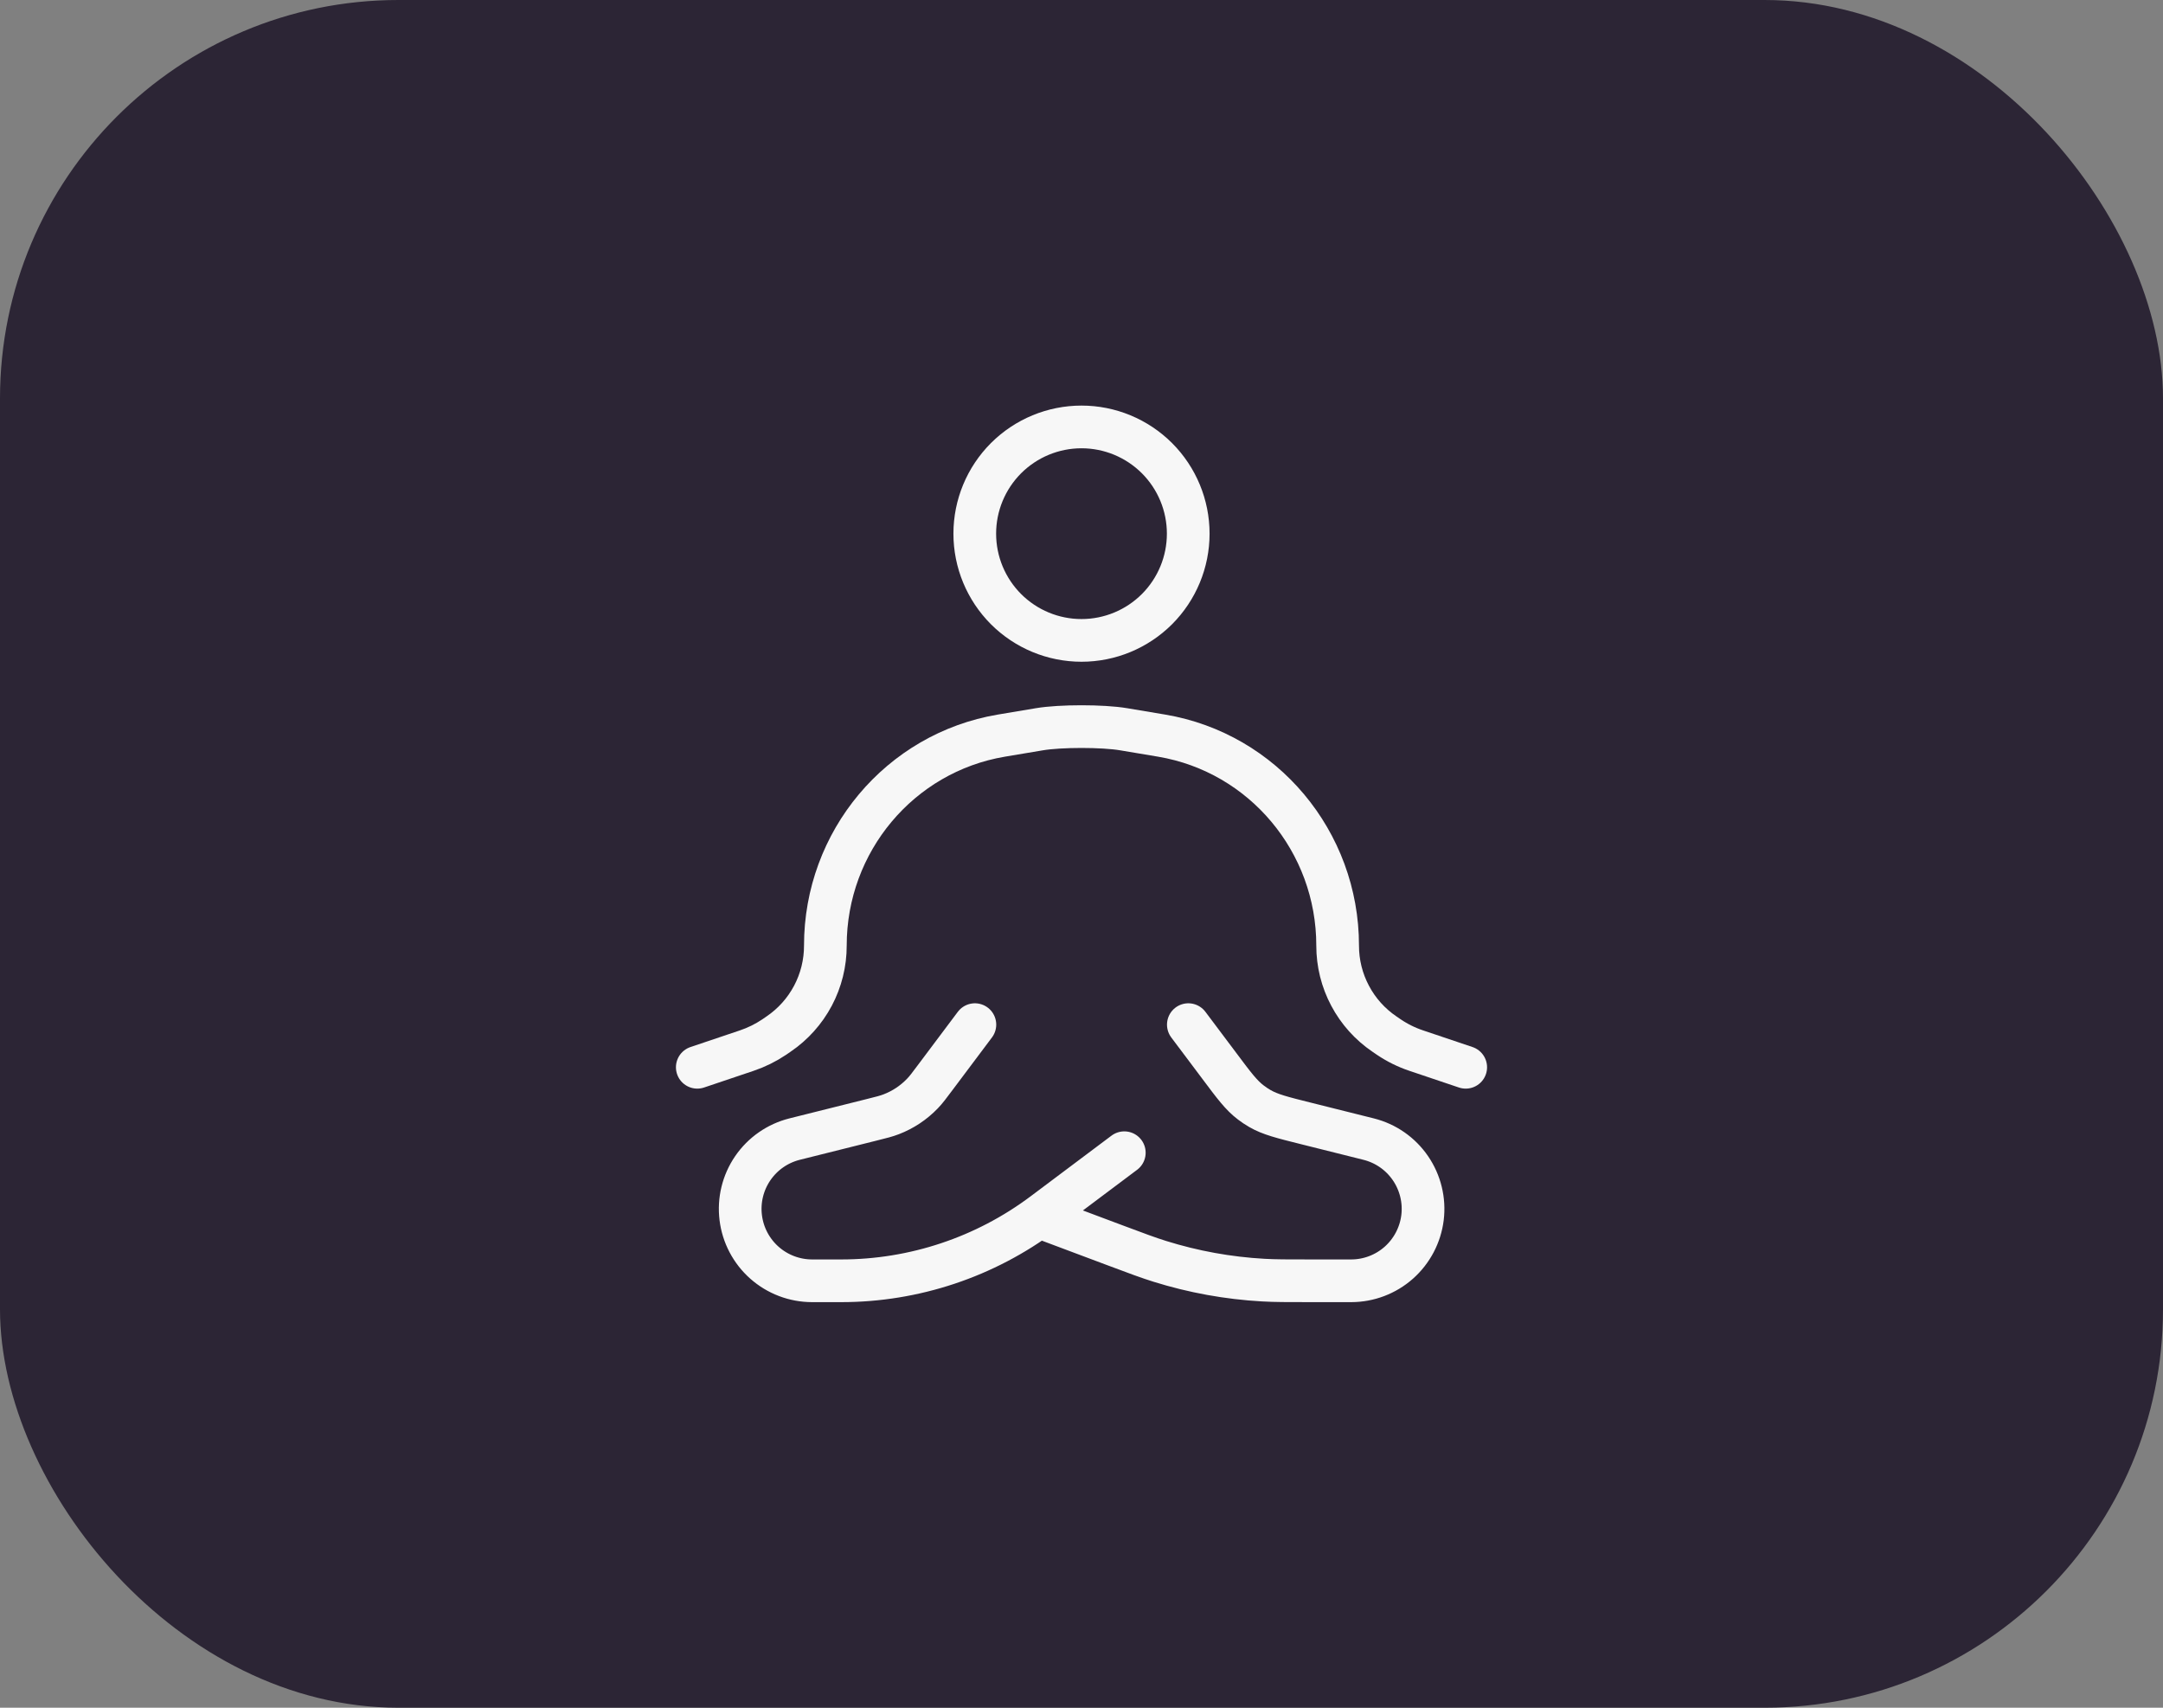<svg width="76" height="60" viewBox="0 0 76 60" fill="none" xmlns="http://www.w3.org/2000/svg">
<rect x="0" y="0" width="76" height="60" fill="#808080" stroke="none"/>
<rect width="76" height="60" rx="14" fill="#2C2535"/>
<path d="M41.75 18.75C41.75 19.745 41.355 20.698 40.652 21.402C39.948 22.105 38.995 22.5 38 22.5C37.005 22.5 36.052 22.105 35.348 21.402C34.645 20.698 34.25 19.745 34.25 18.75C34.25 17.755 34.645 16.802 35.348 16.098C36.052 15.395 37.005 15 38 15C38.995 15 39.948 15.395 40.652 16.098C41.355 16.802 41.75 17.755 41.75 18.75Z" stroke="#F7F7F7" stroke-width="1.5"/>
<path d="M51.5 37.498L49.763 36.913C49.422 36.799 49.098 36.639 48.8 36.438L48.648 36.334C48.14 35.99 47.724 35.527 47.437 34.984C47.149 34.442 46.999 33.837 47 33.224C47 29.568 44.384 26.448 40.816 25.846L39.48 25.622C38.75 25.498 37.25 25.498 36.52 25.622L35.183 25.846C31.614 26.448 29 29.568 29 33.224C29.001 33.837 28.851 34.442 28.564 34.984C28.276 35.527 27.86 35.99 27.352 36.334L27.201 36.438C26.901 36.639 26.578 36.798 26.237 36.913L24.5 37.498" stroke="#F7F7F7" stroke-width="1.5" stroke-linecap="round" stroke-linejoin="round"/>
<path d="M34.254 36L32.867 37.849C32.646 38.144 32.537 38.292 32.411 38.421C32.103 38.742 31.728 38.991 31.313 39.15C31.145 39.215 30.968 39.26 30.608 39.349L27.918 40.022C27.321 40.172 26.799 40.535 26.45 41.044C26.102 41.552 25.951 42.17 26.027 42.782C26.102 43.393 26.398 43.956 26.86 44.365C27.321 44.773 27.916 44.999 28.532 45H29.556C32.12 45 34.611 44.169 36.662 42.632L39.504 40.5M41.754 36L42.845 37.453C43.359 38.141 43.617 38.484 43.952 38.737C44.052 38.812 44.157 38.885 44.267 38.947C44.63 39.157 45.047 39.261 45.879 39.469L48.09 40.022C48.688 40.172 49.21 40.535 49.558 41.044C49.906 41.552 50.057 42.17 49.982 42.782C49.906 43.393 49.61 43.956 49.149 44.365C48.688 44.773 48.093 44.999 47.477 45H46.071C45.227 45 44.805 45 44.387 44.976C43.152 44.907 41.93 44.685 40.749 44.316C40.349 44.191 39.954 44.044 39.165 43.748L36.504 42.75" stroke="#F7F7F7" stroke-width="1.5" stroke-linecap="round" stroke-linejoin="round"/>
</svg>
